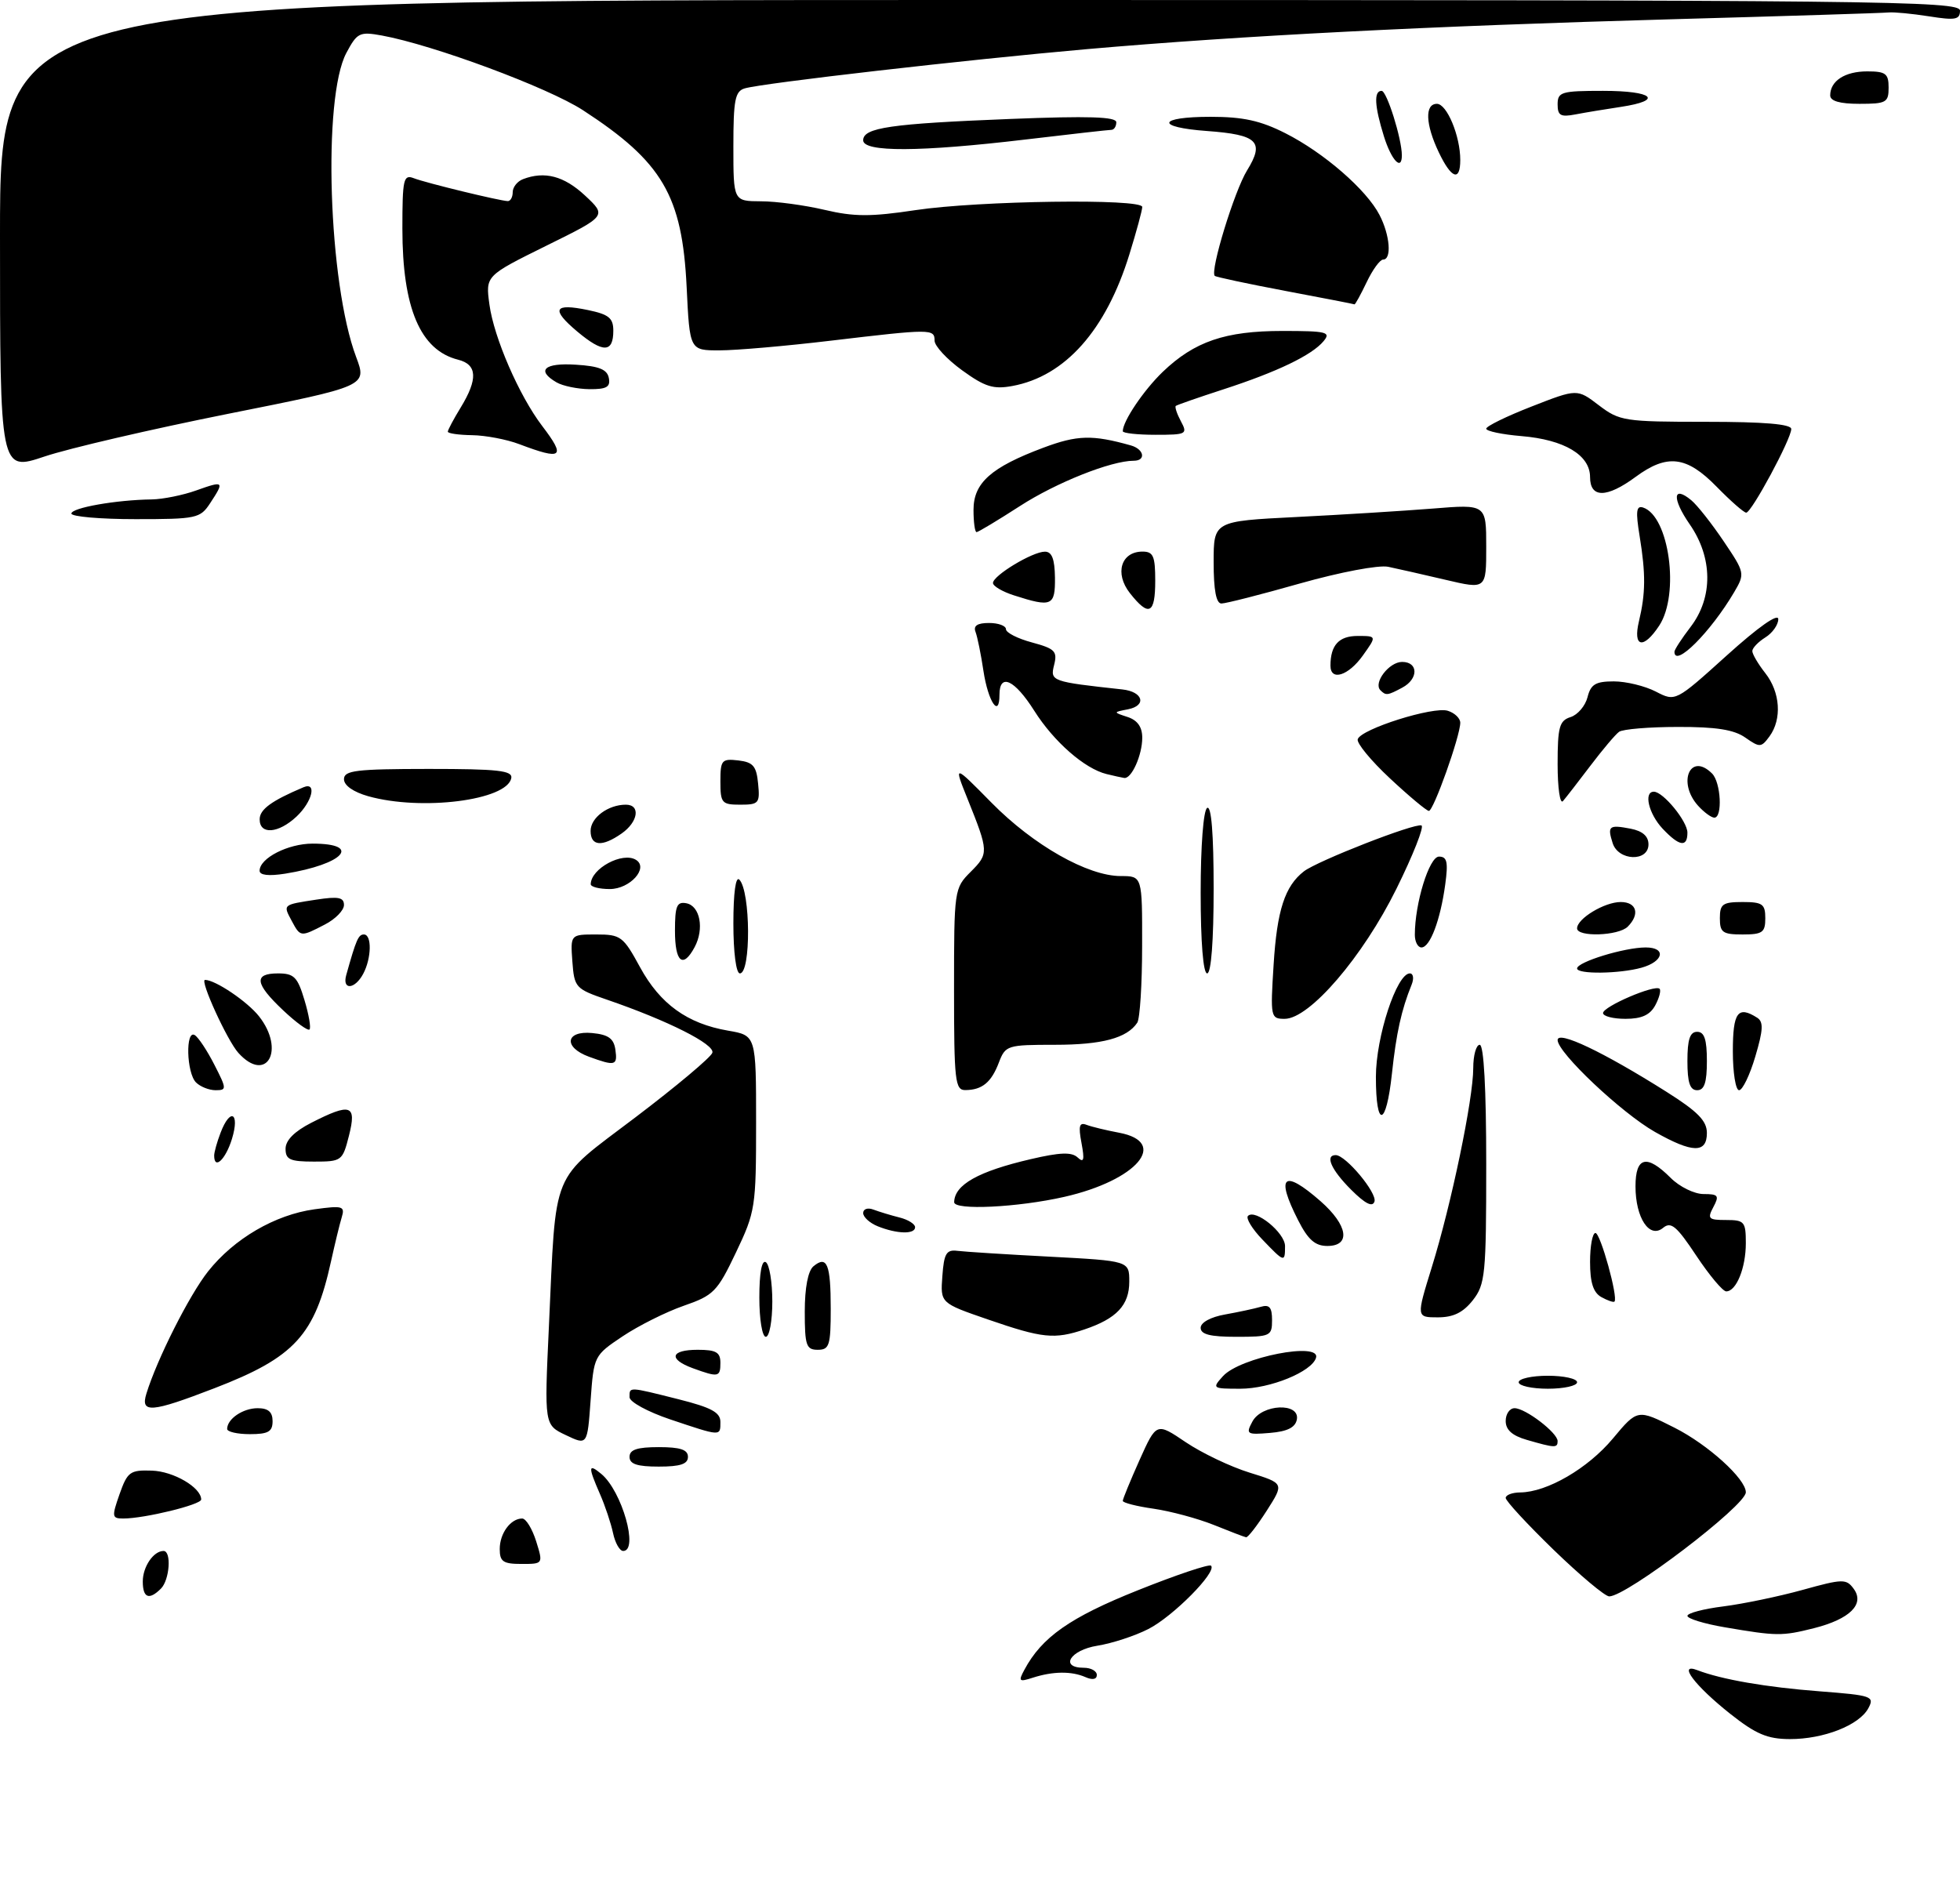 <?xml version="1.0" encoding="UTF-8" standalone="no"?>
<!DOCTYPE svg PUBLIC "-//W3C//DTD SVG 1.1//EN" "http://www.w3.org/Graphics/SVG/1.1/DTD/svg11.dtd" >
<svg xmlns="http://www.w3.org/2000/svg" xmlns:xlink="http://www.w3.org/1999/xlink" version="1.1" viewBox="0 0 302 293">
 <g >
 <path fill="currentColor"
d=" M 266.60 264.10 C 261.13 259.76 258.43 256.18 261.53 257.37 C 265.28 258.81 272.14 260.00 280.39 260.63 C 288.43 261.25 288.86 261.40 287.88 263.23 C 286.48 265.85 281.00 268.00 275.78 267.99 C 272.32 267.98 270.56 267.23 266.60 264.10 Z  M 157.84 257.31 C 160.52 252.29 164.88 249.23 175.29 245.07 C 181.23 242.69 186.32 240.98 186.60 241.27 C 187.55 242.22 180.75 249.09 176.94 251.03 C 174.87 252.09 171.34 253.24 169.09 253.60 C 164.89 254.27 163.21 257.00 167.00 257.00 C 168.10 257.00 169.00 257.50 169.00 258.11 C 169.00 258.79 168.33 258.92 167.25 258.44 C 165.10 257.50 162.25 257.53 159.14 258.53 C 157.01 259.22 156.88 259.09 157.84 257.31 Z  M 265.75 250.76 C 262.59 250.22 260.00 249.43 260.00 249.00 C 260.00 248.58 262.50 247.92 265.56 247.54 C 268.61 247.15 274.10 246.01 277.75 245.00 C 283.94 243.28 284.48 243.27 285.62 244.83 C 287.36 247.20 285.03 249.50 279.50 250.90 C 274.56 252.14 273.77 252.13 265.75 250.76 Z  M 22.00 243.70 C 22.00 241.43 23.65 239.00 25.20 239.00 C 26.45 239.00 26.14 243.46 24.80 244.80 C 22.97 246.63 22.00 246.24 22.00 243.70 Z  M 239.39 238.83 C 235.33 234.89 232.00 231.29 232.00 230.83 C 232.00 230.37 233.01 229.99 234.25 229.98 C 238.38 229.94 244.67 226.28 248.51 221.68 C 252.31 217.13 252.31 217.13 258.02 220.01 C 263.18 222.62 269.00 227.89 269.00 229.96 C 269.00 232.01 250.63 246.00 247.95 246.00 C 247.31 246.00 243.46 242.77 239.39 238.83 Z  M 77.00 238.70 C 77.00 236.28 78.68 234.00 80.46 234.00 C 81.04 234.00 82.00 235.57 82.61 237.50 C 83.70 241.00 83.70 241.00 80.35 241.00 C 77.52 241.00 77.00 240.64 77.00 238.70 Z  M 94.46 236.25 C 94.14 234.74 93.23 232.02 92.44 230.22 C 90.59 225.99 90.63 225.45 92.65 227.13 C 95.83 229.76 98.45 239.00 96.02 239.00 C 95.48 239.00 94.78 237.76 94.46 236.25 Z  M 187.00 234.98 C 184.53 233.99 180.36 232.87 177.75 232.49 C 175.14 232.12 173.00 231.57 173.00 231.28 C 173.00 230.99 174.17 228.15 175.59 224.97 C 178.19 219.19 178.19 219.19 182.70 222.24 C 185.18 223.91 189.60 226.02 192.54 226.93 C 197.87 228.58 197.87 228.58 195.19 232.78 C 193.71 235.09 192.28 236.94 192.00 236.89 C 191.72 236.84 189.47 235.98 187.00 234.98 Z  M 18.42 230.25 C 19.64 226.80 20.04 226.51 23.39 226.62 C 26.74 226.72 31.00 229.22 31.00 231.07 C 31.00 231.87 22.27 234.00 19.00 234.00 C 17.24 234.00 17.20 233.73 18.42 230.25 Z  M 97.00 224.50 C 97.00 223.39 98.17 223.00 101.50 223.00 C 104.83 223.00 106.00 223.39 106.00 224.50 C 106.00 225.61 104.83 226.00 101.50 226.00 C 98.17 226.00 97.00 225.61 97.00 224.50 Z  M 87.19 221.15 C 83.87 219.58 83.87 219.58 84.57 204.54 C 85.73 179.67 84.68 182.22 97.92 172.17 C 104.21 167.40 109.54 162.93 109.76 162.23 C 110.19 160.94 102.91 157.27 93.50 154.04 C 88.67 152.38 88.49 152.18 88.19 148.16 C 87.89 144.00 87.89 144.00 91.88 144.00 C 95.65 144.00 96.03 144.29 98.61 149.03 C 101.71 154.72 105.90 157.74 112.18 158.82 C 116.50 159.56 116.50 159.56 116.50 173.03 C 116.50 186.02 116.39 186.73 113.40 193.00 C 110.52 199.05 109.96 199.62 105.34 201.22 C 102.61 202.17 98.38 204.29 95.94 205.92 C 91.52 208.88 91.50 208.93 91.00 215.81 C 90.50 222.73 90.50 222.73 87.19 221.15 Z  M 235.25 221.88 C 233.00 221.23 232.00 220.34 232.00 218.97 C 232.00 217.89 232.61 217.00 233.37 217.00 C 235.04 217.00 240.00 220.79 240.00 222.07 C 240.00 223.15 239.60 223.14 235.25 221.88 Z  M 35.00 220.20 C 35.00 218.65 37.43 217.00 39.70 217.00 C 41.33 217.00 42.00 217.58 42.00 219.00 C 42.00 220.62 41.33 221.00 38.50 221.00 C 36.58 221.00 35.00 220.64 35.00 220.20 Z  M 103.25 218.72 C 99.81 217.56 97.00 216.03 97.00 215.31 C 97.00 213.68 96.78 213.67 104.54 215.62 C 109.62 216.90 111.00 217.65 111.00 219.12 C 111.00 221.36 111.14 221.37 103.25 218.72 Z  M 192.97 219.06 C 194.42 216.35 200.32 216.08 199.82 218.75 C 199.58 219.98 198.35 220.59 195.67 220.81 C 192.10 221.11 191.93 221.00 192.97 219.06 Z  M 22.56 214.75 C 24.20 209.42 29.17 199.57 32.06 195.92 C 36.06 190.87 42.37 187.19 48.45 186.35 C 52.83 185.75 53.18 185.86 52.65 187.60 C 52.33 188.64 51.60 191.68 51.01 194.34 C 48.51 205.77 45.40 209.16 33.05 213.92 C 23.28 217.69 21.61 217.82 22.56 214.75 Z  M 188.44 212.06 C 191.08 209.15 203.58 206.70 202.77 209.25 C 202.10 211.39 195.70 214.00 191.10 214.00 C 186.80 214.00 186.73 213.95 188.44 212.06 Z  M 234.00 213.00 C 234.00 212.45 236.03 212.00 238.50 212.00 C 240.97 212.00 243.00 212.45 243.00 213.00 C 243.00 213.55 240.97 214.00 238.50 214.00 C 236.03 214.00 234.00 213.55 234.00 213.00 Z  M 106.75 210.84 C 102.93 209.44 103.31 208.00 107.50 208.00 C 110.33 208.00 111.00 208.38 111.00 210.00 C 111.00 212.22 110.70 212.28 106.75 210.84 Z  M 124.00 202.12 C 124.00 198.43 124.50 195.83 125.34 195.13 C 127.43 193.40 128.00 194.81 128.00 201.67 C 128.00 207.33 127.79 208.00 126.00 208.00 C 124.23 208.00 124.00 207.33 124.00 202.12 Z  M 117.00 199.94 C 117.00 196.16 117.38 194.11 118.00 194.50 C 118.55 194.84 119.00 197.57 119.00 200.56 C 119.00 203.55 118.55 206.00 118.00 206.00 C 117.44 206.00 117.00 203.31 117.00 199.94 Z  M 152.20 203.32 C 144.89 200.80 144.89 200.80 145.20 196.65 C 145.45 193.16 145.82 192.54 147.50 192.75 C 148.60 192.89 155.01 193.30 161.75 193.65 C 174.00 194.30 174.00 194.30 174.00 197.50 C 174.00 201.12 172.06 203.19 167.10 204.86 C 162.45 206.42 160.63 206.23 152.20 203.32 Z  M 185.00 204.61 C 185.00 203.79 186.54 202.95 188.75 202.56 C 190.81 202.19 193.29 201.66 194.25 201.38 C 195.60 200.98 196.00 201.46 196.00 203.43 C 196.00 205.88 195.74 206.00 190.50 206.00 C 186.47 206.00 185.00 205.63 185.00 204.61 Z  M 220.62 195.25 C 223.62 185.59 227.00 169.36 227.00 164.59 C 227.00 162.62 227.45 161.00 228.00 161.00 C 228.63 161.00 229.00 167.79 229.00 179.37 C 229.00 196.43 228.85 197.92 226.93 200.37 C 225.43 202.27 223.93 203.00 221.54 203.00 C 218.22 203.00 218.22 203.00 220.62 195.25 Z  M 246.74 199.88 C 245.49 199.18 245.00 197.64 245.00 194.45 C 245.00 192.00 245.37 190.00 245.83 190.00 C 246.60 190.00 249.36 199.97 248.76 200.57 C 248.61 200.73 247.70 200.41 246.74 199.88 Z  M 261.37 193.50 C 258.33 188.92 257.47 188.20 256.25 189.21 C 254.16 190.94 252.00 187.69 252.00 182.81 C 252.00 178.24 253.73 177.82 257.41 181.50 C 258.78 182.88 261.07 184.00 262.49 184.00 C 264.76 184.00 264.94 184.24 264.00 186.00 C 263.04 187.80 263.24 188.00 265.96 188.00 C 268.78 188.00 269.00 188.26 269.00 191.57 C 269.00 195.39 267.53 199.00 265.98 199.00 C 265.45 199.00 263.38 196.52 261.37 193.50 Z  M 194.51 191.01 C 192.93 189.37 191.94 187.73 192.29 187.37 C 193.42 186.24 198.00 189.97 198.00 192.02 C 198.00 194.58 197.90 194.55 194.51 191.01 Z  M 200.02 188.04 C 196.51 181.16 197.76 180.10 203.47 185.10 C 207.70 188.82 208.18 192.00 204.52 192.00 C 202.64 192.00 201.55 191.05 200.02 188.04 Z  M 135.25 188.97 C 134.01 188.47 133.00 187.55 133.00 186.93 C 133.00 186.29 133.71 186.06 134.59 186.40 C 135.47 186.73 137.27 187.28 138.59 187.61 C 139.92 187.94 141.00 188.62 141.00 189.11 C 141.00 190.23 138.21 190.16 135.25 188.97 Z  M 147.02 185.25 C 147.07 182.56 150.74 180.50 158.83 178.62 C 163.32 177.57 165.12 177.50 166.04 178.36 C 167.00 179.25 167.13 178.76 166.64 176.14 C 166.14 173.49 166.30 172.90 167.43 173.34 C 168.22 173.64 170.46 174.18 172.43 174.55 C 180.19 176.01 175.18 181.89 164.01 184.43 C 156.80 186.07 146.99 186.54 147.02 185.25 Z  M 208.17 183.32 C 205.12 180.27 204.11 178.00 205.81 178.00 C 207.35 178.00 212.22 183.84 211.78 185.16 C 211.48 186.07 210.34 185.49 208.17 183.32 Z  M 33.00 178.07 C 33.00 177.55 33.44 175.98 33.98 174.57 C 35.47 170.64 36.98 171.44 35.74 175.50 C 34.76 178.69 33.00 180.34 33.00 178.07 Z  M 44.00 177.02 C 44.00 175.72 45.36 174.35 47.96 173.02 C 54.05 169.91 54.98 170.23 53.77 175.00 C 52.78 178.90 52.65 179.00 48.38 179.00 C 44.68 179.00 44.00 178.69 44.00 177.02 Z  M 255.00 174.43 C 249.85 171.51 240.00 162.21 240.00 160.27 C 240.00 158.75 247.02 162.09 256.75 168.23 C 261.60 171.29 263.00 172.72 263.00 174.59 C 263.00 177.75 260.78 177.70 255.00 174.43 Z  M 212.00 165.94 C 212.00 159.78 215.21 150.00 217.23 150.00 C 217.77 150.00 217.89 150.79 217.50 151.75 C 215.93 155.62 215.14 159.20 214.47 165.45 C 213.59 173.68 212.00 174.00 212.00 165.94 Z  M 30.20 166.80 C 28.73 165.33 28.56 158.61 30.01 159.51 C 30.57 159.85 31.93 161.91 33.03 164.07 C 34.94 167.80 34.95 168.00 33.22 168.00 C 32.22 168.00 30.86 167.46 30.20 166.80 Z  M 147.00 152.45 C 147.00 137.07 147.03 136.88 149.58 134.33 C 152.36 131.55 152.35 131.24 149.09 123.13 C 146.93 117.76 146.93 117.76 152.78 123.70 C 159.23 130.25 167.60 135.00 172.70 135.00 C 176.00 135.00 176.00 135.00 175.98 145.75 C 175.98 151.66 175.64 157.00 175.23 157.60 C 173.65 159.97 169.81 161.00 162.54 161.00 C 155.19 161.00 154.92 161.09 153.91 163.73 C 152.75 166.79 151.33 167.96 148.75 167.98 C 147.16 168.00 147.00 166.60 147.00 152.45 Z  M 260.00 163.50 C 260.00 160.17 260.39 159.00 261.50 159.00 C 262.61 159.00 263.00 160.17 263.00 163.50 C 263.00 166.83 262.61 168.00 261.50 168.00 C 260.39 168.00 260.00 166.83 260.00 163.50 Z  M 267.00 162.00 C 267.00 155.99 267.77 154.93 270.75 156.83 C 271.74 157.46 271.68 158.70 270.46 162.81 C 269.62 165.66 268.49 168.00 267.96 168.00 C 267.43 168.00 267.00 165.30 267.00 162.00 Z  M 36.73 162.25 C 35.02 160.36 30.74 151.00 31.59 151.00 C 33.18 151.00 38.11 154.33 39.91 156.61 C 44.01 161.82 41.06 167.04 36.73 162.25 Z  M 90.75 162.84 C 86.76 161.38 87.12 158.79 91.25 159.19 C 93.74 159.43 94.57 160.03 94.82 161.75 C 95.17 164.22 94.80 164.32 90.75 162.84 Z  M 43.62 155.68 C 39.26 151.57 39.05 150.00 42.84 150.00 C 45.30 150.00 45.85 150.55 46.91 154.10 C 47.59 156.35 47.94 158.40 47.69 158.64 C 47.44 158.89 45.61 157.56 43.62 155.68 Z  M 196.24 148.66 C 196.76 140.28 197.97 136.55 200.91 134.27 C 203.00 132.66 217.96 126.81 219.02 127.20 C 219.47 127.36 217.74 131.75 215.17 136.95 C 209.99 147.44 201.78 157.00 197.95 157.00 C 195.78 157.00 195.73 156.77 196.24 148.66 Z  M 247.00 156.11 C 247.00 155.10 255.00 151.67 255.71 152.37 C 255.96 152.62 255.66 153.77 255.05 154.91 C 254.24 156.41 252.95 157.00 250.46 157.00 C 248.56 157.00 247.00 156.60 247.00 156.11 Z  M 53.35 150.25 C 54.88 144.78 55.22 144.00 56.07 144.00 C 57.32 144.00 57.25 147.66 55.96 150.07 C 54.67 152.48 52.69 152.62 53.35 150.25 Z  M 113.00 142.30 C 113.00 137.59 113.36 134.97 113.92 135.55 C 115.66 137.35 115.73 150.00 114.00 150.00 C 113.42 150.00 113.00 146.77 113.00 142.30 Z  M 185.00 137.56 C 185.00 130.34 185.42 124.86 186.00 124.50 C 186.65 124.10 187.00 128.49 187.00 136.94 C 187.00 144.98 186.62 150.00 186.00 150.00 C 185.39 150.00 185.00 145.19 185.00 137.56 Z  M 243.00 149.24 C 243.00 148.24 250.29 146.00 253.57 146.00 C 256.79 146.00 256.34 148.17 252.93 149.12 C 249.53 150.07 243.00 150.15 243.00 149.24 Z  M 104.00 143.43 C 104.00 139.61 104.29 138.91 105.75 139.19 C 107.87 139.59 108.54 143.13 107.03 145.95 C 105.23 149.31 104.00 148.29 104.00 143.43 Z  M 218.00 144.05 C 218.00 139.19 220.22 132.00 221.72 132.00 C 222.97 132.00 223.16 132.83 222.68 136.32 C 221.93 141.81 220.34 146.00 219.02 146.00 C 218.46 146.00 218.00 145.12 218.00 144.05 Z  M 44.95 141.91 C 43.59 139.37 43.52 139.43 48.75 138.63 C 52.14 138.11 53.00 138.28 53.00 139.46 C 53.00 140.28 51.67 141.64 50.05 142.47 C 46.31 144.41 46.29 144.41 44.95 141.91 Z  M 243.00 143.06 C 243.00 141.55 247.23 139.00 249.72 139.00 C 252.19 139.00 252.72 140.88 250.80 142.80 C 249.38 144.22 243.00 144.43 243.00 143.06 Z  M 265.00 141.50 C 265.00 139.31 265.43 139.00 268.50 139.00 C 271.57 139.00 272.00 139.31 272.00 141.50 C 272.00 143.69 271.57 144.00 268.50 144.00 C 265.43 144.00 265.00 143.69 265.00 141.50 Z  M 91.02 136.25 C 91.06 133.83 95.92 131.22 97.99 132.50 C 100.00 133.74 97.08 137.00 93.96 137.00 C 92.33 137.00 91.01 136.66 91.02 136.25 Z  M 40.00 134.18 C 40.00 132.24 44.38 130.00 48.16 130.00 C 55.86 130.00 52.96 133.18 43.94 134.63 C 41.41 135.03 40.00 134.87 40.00 134.18 Z  M 248.48 129.92 C 247.64 127.28 247.91 127.06 251.25 127.70 C 253.09 128.06 254.00 128.86 254.00 130.12 C 254.00 132.84 249.35 132.68 248.48 129.92 Z  M 91.00 128.04 C 91.00 126.00 93.70 124.00 96.43 124.00 C 98.73 124.00 98.34 126.65 95.78 128.44 C 92.77 130.55 91.00 130.40 91.00 128.04 Z  M 256.17 127.69 C 254.03 125.40 253.22 122.00 254.83 122.00 C 256.26 122.00 260.00 126.56 260.00 128.31 C 260.00 130.63 258.75 130.43 256.17 127.69 Z  M 40.01 126.25 C 40.01 124.73 41.83 123.40 46.75 121.32 C 48.87 120.42 48.13 123.53 45.69 125.83 C 42.89 128.45 40.00 128.67 40.01 126.25 Z  M 261.65 124.17 C 258.40 120.57 260.44 115.84 263.80 119.20 C 265.16 120.56 265.44 126.00 264.15 126.00 C 263.69 126.00 262.57 125.18 261.65 124.17 Z  M 214.17 119.95 C 211.24 117.22 209.00 114.50 209.20 113.91 C 209.72 112.33 220.85 108.82 223.08 109.53 C 224.14 109.86 225.00 110.69 225.00 111.37 C 225.00 113.41 220.87 125.00 220.16 124.96 C 219.80 124.94 217.10 122.69 214.17 119.95 Z  M 56.75 122.70 C 54.45 122.05 53.00 121.04 53.00 120.07 C 53.01 118.72 54.85 118.50 66.03 118.49 C 76.74 118.49 79.00 118.74 78.78 119.91 C 78.11 123.33 64.97 125.00 56.75 122.70 Z  M 111.00 120.43 C 111.00 117.13 111.20 116.89 113.75 117.18 C 116.04 117.45 116.55 118.04 116.81 120.75 C 117.11 123.78 116.92 124.00 114.06 124.00 C 111.22 124.00 111.00 123.75 111.00 120.43 Z  M 240.00 117.77 C 240.00 112.02 240.27 111.05 242.00 110.50 C 243.10 110.15 244.27 108.77 244.61 107.43 C 245.11 105.45 245.85 105.00 248.66 105.00 C 250.55 105.00 253.46 105.71 255.13 106.57 C 258.16 108.14 258.16 108.14 266.08 100.99 C 270.92 96.62 274.00 94.45 274.00 95.41 C 274.00 96.28 273.10 97.55 272.00 98.23 C 270.90 98.92 270.00 99.86 270.00 100.33 C 270.00 100.80 270.90 102.33 272.00 103.73 C 274.31 106.67 274.59 110.81 272.65 113.47 C 271.37 115.21 271.15 115.22 268.92 113.66 C 267.19 112.44 264.41 112.00 258.53 112.02 C 254.11 112.02 250.04 112.36 249.47 112.77 C 248.91 113.17 246.92 115.53 245.05 118.00 C 243.18 120.47 241.27 122.93 240.82 123.45 C 240.37 123.97 240.00 121.42 240.00 117.77 Z  M 170.50 119.28 C 167.13 118.46 162.38 114.30 159.37 109.54 C 156.33 104.73 154.00 103.65 154.00 107.06 C 154.00 110.75 152.25 108.14 151.53 103.38 C 151.15 100.83 150.60 98.13 150.31 97.37 C 149.95 96.43 150.59 96.00 152.39 96.00 C 153.83 96.00 155.00 96.43 155.00 96.96 C 155.00 97.49 156.80 98.41 159.01 99.00 C 162.55 99.96 162.95 100.36 162.42 102.47 C 161.79 104.97 162.00 105.05 172.92 106.24 C 176.12 106.58 176.74 108.72 173.81 109.30 C 171.50 109.75 171.50 109.75 173.75 110.49 C 175.27 110.99 176.00 112.03 176.00 113.68 C 176.00 116.37 174.34 120.07 173.21 119.88 C 172.82 119.82 171.60 119.55 170.50 119.28 Z  M 212.70 106.37 C 211.56 105.23 214.03 102.00 216.04 102.00 C 218.56 102.00 218.58 104.62 216.07 105.96 C 213.80 107.18 213.54 107.21 212.70 106.37 Z  M 205.00 102.58 C 205.00 99.42 206.30 98.00 209.18 98.00 C 212.14 98.00 212.14 98.00 210.00 101.00 C 207.77 104.14 205.00 105.01 205.00 102.58 Z  M 258.00 100.43 C 258.00 100.12 259.12 98.39 260.50 96.59 C 263.97 92.05 263.91 85.92 260.35 80.79 C 257.60 76.81 257.74 74.71 260.60 77.09 C 261.51 77.84 263.75 80.68 265.58 83.40 C 268.86 88.26 268.88 88.39 267.21 91.24 C 263.57 97.42 258.00 102.98 258.00 100.43 Z  M 252.53 95.75 C 253.56 91.43 253.59 88.47 252.64 82.64 C 252.01 78.79 252.12 77.87 253.17 78.21 C 257.19 79.53 258.84 91.55 255.66 96.40 C 253.22 100.11 251.57 99.77 252.53 95.75 Z  M 174.09 91.39 C 171.71 88.36 172.73 85.00 176.04 85.00 C 177.70 85.00 178.00 85.69 178.00 89.50 C 178.00 94.64 177.02 95.11 174.09 91.39 Z  M 156.25 91.75 C 154.46 91.18 153.00 90.32 153.00 89.84 C 153.00 88.69 159.09 85.01 161.00 85.01 C 162.08 85.01 162.51 86.14 162.55 89.00 C 162.60 93.38 162.06 93.62 156.25 91.75 Z  M 187.00 86.65 C 187.00 80.31 187.00 80.31 199.75 79.67 C 206.76 79.32 216.21 78.73 220.75 78.37 C 229.00 77.70 229.00 77.70 229.00 84.26 C 229.00 90.82 229.00 90.82 222.75 89.35 C 219.31 88.54 215.32 87.64 213.89 87.34 C 212.42 87.04 206.51 88.16 200.34 89.90 C 194.33 91.61 188.87 93.00 188.20 93.00 C 187.39 93.00 187.00 90.94 187.00 86.65 Z  M 150.00 78.57 C 150.00 74.41 152.70 72.01 160.74 69.00 C 165.99 67.03 168.32 66.97 174.25 68.64 C 176.29 69.22 176.62 71.00 174.68 71.00 C 171.20 71.00 162.73 74.37 157.14 77.99 C 153.73 80.19 150.72 82.00 150.47 82.00 C 150.21 82.00 150.00 80.46 150.00 78.57 Z  M 11.00 79.14 C 11.00 78.25 17.89 77.03 23.39 76.96 C 25.10 76.93 28.19 76.31 30.25 75.57 C 34.51 74.05 34.61 74.15 32.38 77.54 C 30.85 79.88 30.29 80.00 20.88 80.00 C 15.45 80.00 11.00 79.61 11.00 79.14 Z  M 264.50 75.00 C 259.87 70.26 256.88 69.90 252.00 73.50 C 247.56 76.77 245.00 76.78 245.00 73.52 C 245.00 70.12 241.03 67.75 234.41 67.20 C 231.43 66.95 229.00 66.44 229.00 66.06 C 229.00 65.68 232.15 64.14 236.00 62.64 C 243.01 59.90 243.01 59.90 246.35 62.45 C 249.54 64.88 250.29 65.00 262.84 65.00 C 271.82 65.00 276.00 65.35 276.00 66.11 C 276.00 67.63 269.88 79.00 269.06 79.00 C 268.70 79.00 266.65 77.20 264.50 75.00 Z  M 0.00 36.32 C 0.00 0.00 0.00 0.00 151.00 0.00 C 290.13 0.00 302.00 0.13 302.00 1.64 C 302.00 3.03 301.29 3.16 297.25 2.52 C 294.64 2.11 291.82 1.84 291.00 1.92 C 290.18 2.01 275.10 2.48 257.50 2.97 C 220.02 4.02 191.18 5.50 167.50 7.57 C 148.95 9.20 117.54 12.80 114.75 13.62 C 113.26 14.06 113.00 15.40 113.00 22.57 C 113.00 31.00 113.00 31.00 117.25 31.02 C 119.59 31.02 124.00 31.62 127.06 32.34 C 131.60 33.41 134.17 33.42 141.06 32.38 C 150.79 30.92 176.00 30.57 176.00 31.89 C 176.00 32.39 175.11 35.67 174.02 39.19 C 170.41 50.90 164.12 57.98 155.99 59.48 C 153.07 60.02 151.77 59.62 148.24 57.06 C 145.91 55.37 144.00 53.32 144.00 52.49 C 144.00 50.66 143.51 50.66 128.00 52.50 C 121.12 53.32 113.42 53.99 110.88 53.99 C 106.27 54.00 106.27 54.00 105.80 44.25 C 105.12 30.14 102.07 24.95 89.82 16.98 C 84.43 13.48 66.76 6.92 58.83 5.47 C 55.40 4.85 55.03 5.04 53.37 8.15 C 49.68 15.06 50.60 43.63 54.87 55.00 C 56.56 59.50 56.56 59.50 35.14 63.77 C 23.35 66.13 10.63 69.08 6.85 70.35 C 0.00 72.65 0.00 72.65 0.00 36.32 Z  M 80.00 68.44 C 78.08 67.71 74.81 67.09 72.75 67.06 C 70.69 67.03 69.00 66.79 69.00 66.52 C 69.00 66.26 69.90 64.57 71.00 62.77 C 73.66 58.41 73.54 56.17 70.59 55.43 C 64.76 53.97 62.00 47.48 62.00 35.24 C 62.00 27.60 62.17 26.85 63.75 27.46 C 65.66 28.20 77.04 30.96 78.25 30.99 C 78.66 30.99 79.00 30.37 79.00 29.61 C 79.00 28.84 79.71 27.94 80.58 27.61 C 83.92 26.33 86.91 27.12 90.14 30.13 C 93.50 33.27 93.50 33.27 84.15 37.88 C 74.81 42.50 74.81 42.50 75.41 46.92 C 76.10 52.03 79.99 60.98 83.54 65.64 C 87.24 70.49 86.65 70.96 80.00 68.44 Z  M 173.00 66.45 C 173.00 64.90 176.22 60.13 179.16 57.30 C 184.05 52.62 188.78 51.00 197.59 51.00 C 204.44 51.00 205.11 51.17 203.94 52.57 C 202.15 54.73 196.81 57.30 188.50 60.00 C 184.65 61.25 181.35 62.40 181.17 62.55 C 180.99 62.70 181.34 63.77 181.95 64.91 C 183.02 66.90 182.83 67.00 178.04 67.00 C 175.27 67.00 173.00 66.75 173.00 66.45 Z  M 85.75 58.92 C 82.57 57.07 83.88 55.88 88.74 56.20 C 92.31 56.42 93.56 56.93 93.81 58.25 C 94.08 59.64 93.46 59.99 90.82 59.97 C 89.00 59.95 86.71 59.48 85.75 58.92 Z  M 88.97 51.11 C 84.84 47.64 85.31 46.68 90.60 47.78 C 93.81 48.45 94.50 49.01 94.50 50.96 C 94.50 54.38 92.93 54.42 88.97 51.11 Z  M 198.00 44.82 C 192.23 43.73 187.36 42.69 187.17 42.51 C 186.42 41.75 190.20 29.42 192.15 26.26 C 194.88 21.84 193.79 20.76 186.01 20.19 C 177.95 19.61 178.33 18.00 186.53 18.00 C 191.54 18.00 194.23 18.59 198.07 20.54 C 203.98 23.53 210.56 29.24 212.56 33.13 C 214.17 36.23 214.47 40.00 213.11 40.00 C 212.63 40.00 211.48 41.58 210.57 43.50 C 209.65 45.42 208.81 46.95 208.70 46.90 C 208.59 46.84 203.78 45.91 198.00 44.82 Z  M 221.69 23.47 C 219.63 19.16 219.51 16.00 221.40 16.00 C 222.94 16.00 225.00 20.95 225.00 24.65 C 225.00 28.03 223.63 27.54 221.69 23.47 Z  M 213.24 21.02 C 211.78 16.33 211.66 14.00 212.88 14.00 C 213.68 14.00 216.00 21.39 216.00 23.94 C 216.00 26.41 214.39 24.70 213.24 21.02 Z  M 133.00 21.62 C 133.00 19.67 137.20 19.06 155.69 18.33 C 167.74 17.85 172.00 17.99 172.00 18.84 C 172.00 19.48 171.66 20.00 171.25 20.01 C 170.84 20.01 164.88 20.68 158.00 21.50 C 141.75 23.43 133.00 23.47 133.00 21.62 Z  M 240.00 16.08 C 240.00 14.17 240.58 14.00 247.00 14.00 C 254.75 14.00 256.38 15.47 249.75 16.47 C 247.41 16.82 244.26 17.34 242.75 17.63 C 240.46 18.07 240.00 17.81 240.00 16.08 Z  M 282.00 14.70 C 282.00 12.47 284.27 11.00 287.70 11.00 C 290.55 11.00 291.00 11.34 291.00 13.50 C 291.00 15.80 290.63 16.00 286.50 16.00 C 283.47 16.00 282.00 15.57 282.00 14.70 Z "/>
</g>
</svg>